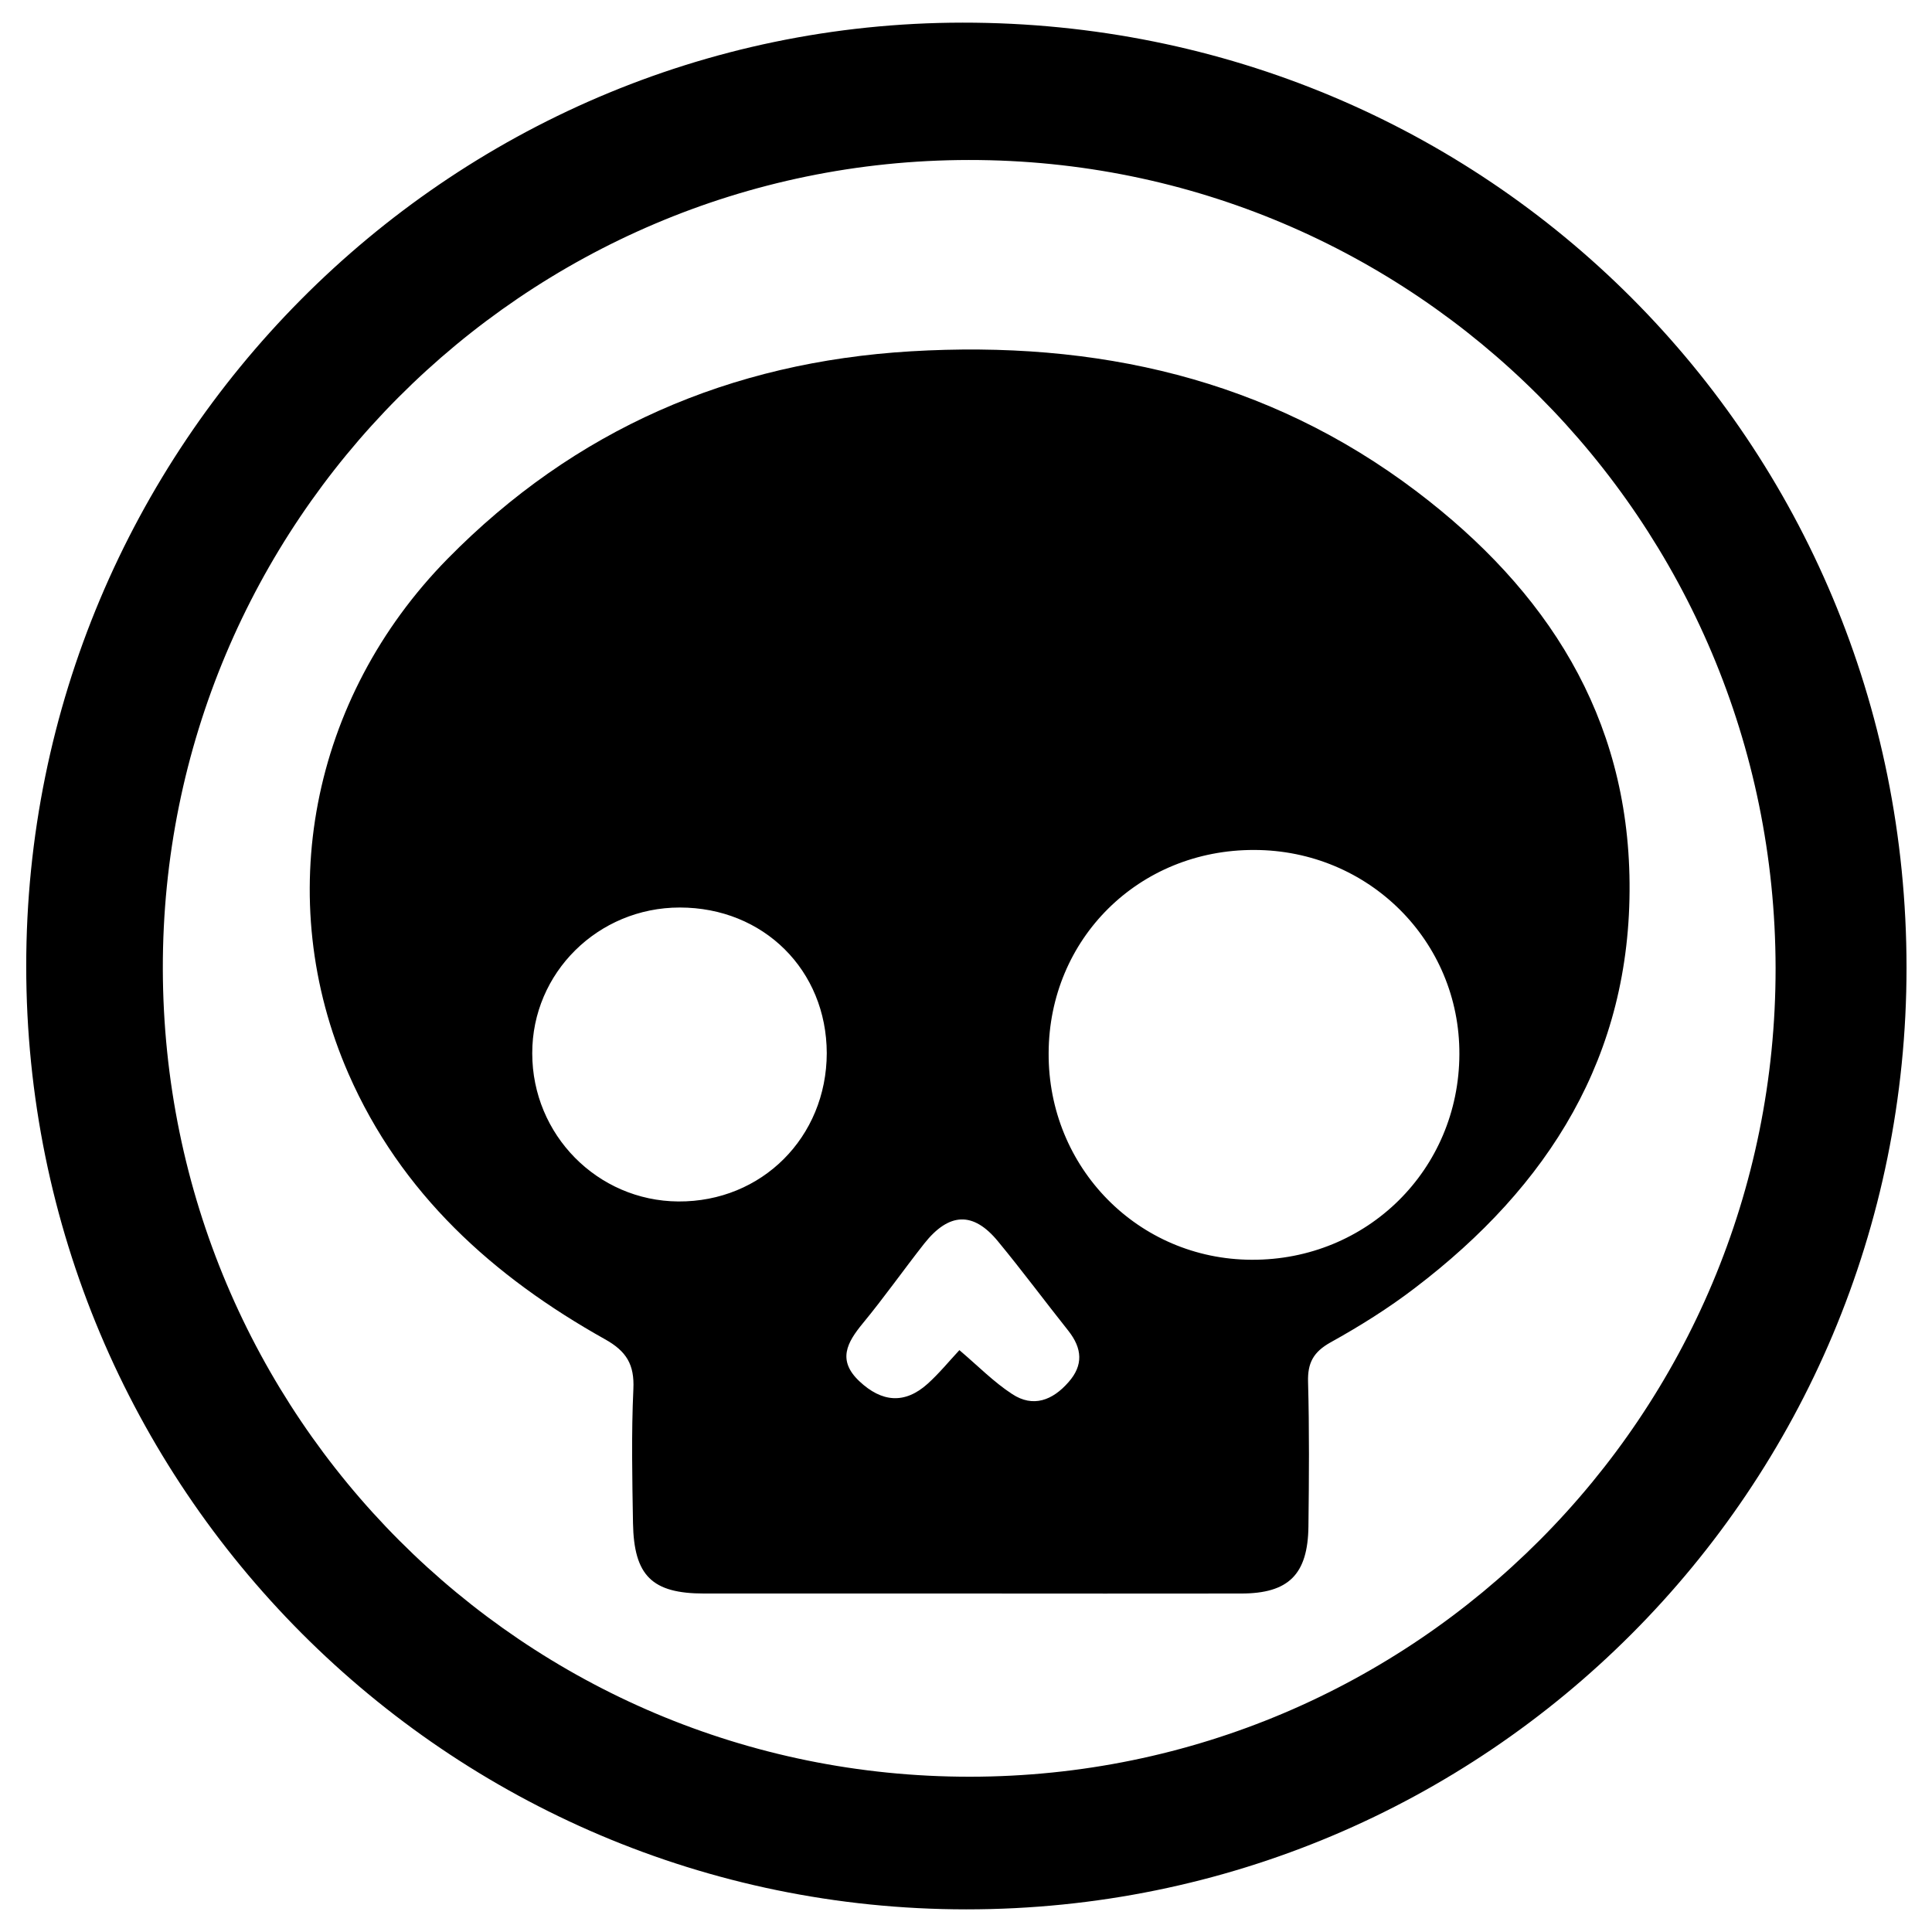 <?xml version="1.0" encoding="utf-8"?>
<!-- Generator: Adobe Illustrator 22.1.0, SVG Export Plug-In . SVG Version: 6.00 Build 0)  -->
<svg version="1.1" id="blitz-coin" xmlns="http://www.w3.org/2000/svg" xmlns:xlink="http://www.w3.org/1999/xlink" x="0px" y="0px"
	 viewBox="0 0 1024 1024" style="enable-background:new 0 0 1024 1024;" xml:space="preserve">
<g>
	<path d="M510.2,12C236.7,12.2,13.8,236.7,13.9,512.1c0,276.1,222.9,499.8,498.2,499.9c275.8,0.1,498.4-222.8,498.4-499.2
		C1010.4,234,788.5,11.8,510.2,12z M514,941.7c-236.3,0.1-427.2-191-427.7-428.2C85.9,277.2,277.3,85,513.5,84.8
		c236.2-0.2,427.3,191.3,427.6,428.3C941.3,749.9,750.3,941.6,514,941.7z"/>
	<path d="M751,260.6c-79.4-60.2-170.3-80.2-268.2-74.4c-95.8,5.7-178.3,41.5-245.6,110c-72.6,73.9-93,180.3-52.5,272.9
		c27.8,63.5,76.6,107.5,135.9,140.7c11.5,6.4,15.7,13.5,15.1,26.4c-1.1,23.7-0.6,47.4-0.2,71.1c0.5,27.9,10.1,37.3,37.7,37.3
		c46.8,0,93.7,0,140.5,0c48,0,96.1,0.1,144.1,0c25.2,0,35.4-10.1,35.7-35.6c0.3-25.5,0.5-51-0.2-76.5c-0.3-10.1,2.8-15.9,11.9-21
		c15.5-8.6,30.7-18.1,44.8-28.9c70.8-53.9,114.5-122.8,113.7-214.5C863,379.5,819.8,312.8,751,260.6z M359.5,636.8
		c-42.8-0.3-77.4-35.3-77.4-78.5c-0.1-42.7,34.9-77.3,78.2-77.3c44.4,0,77.8,33.2,77.9,77.2C438.1,602.7,403.8,637.1,359.5,636.8z
		 M566.3,732.6c-8.4,9.6-18.7,13.6-29.8,6.3c-9.7-6.3-18-14.8-28-23.3c-5.5,5.9-10.7,12.3-16.8,17.8c-12.2,11-24.4,9.8-36.2-1.3
		c-11.8-11.1-6.6-20.5,1.8-30.7c11.3-13.7,21.5-28.2,32.5-42.2c13.2-16.7,26.1-17.2,39.2-1.2c12.8,15.5,24.8,31.7,37.3,47.4
		C573.6,714.7,574.3,723.6,566.3,732.6z M663.4,667.7c-60.1-0.2-107.9-48.8-107.6-109.5c0.2-60.7,47.9-107.9,109-107.7
		c60.6,0.1,109,48.3,108.7,108.3C773.3,619.9,724.6,668,663.4,667.7z"/>
</g>
</svg>
